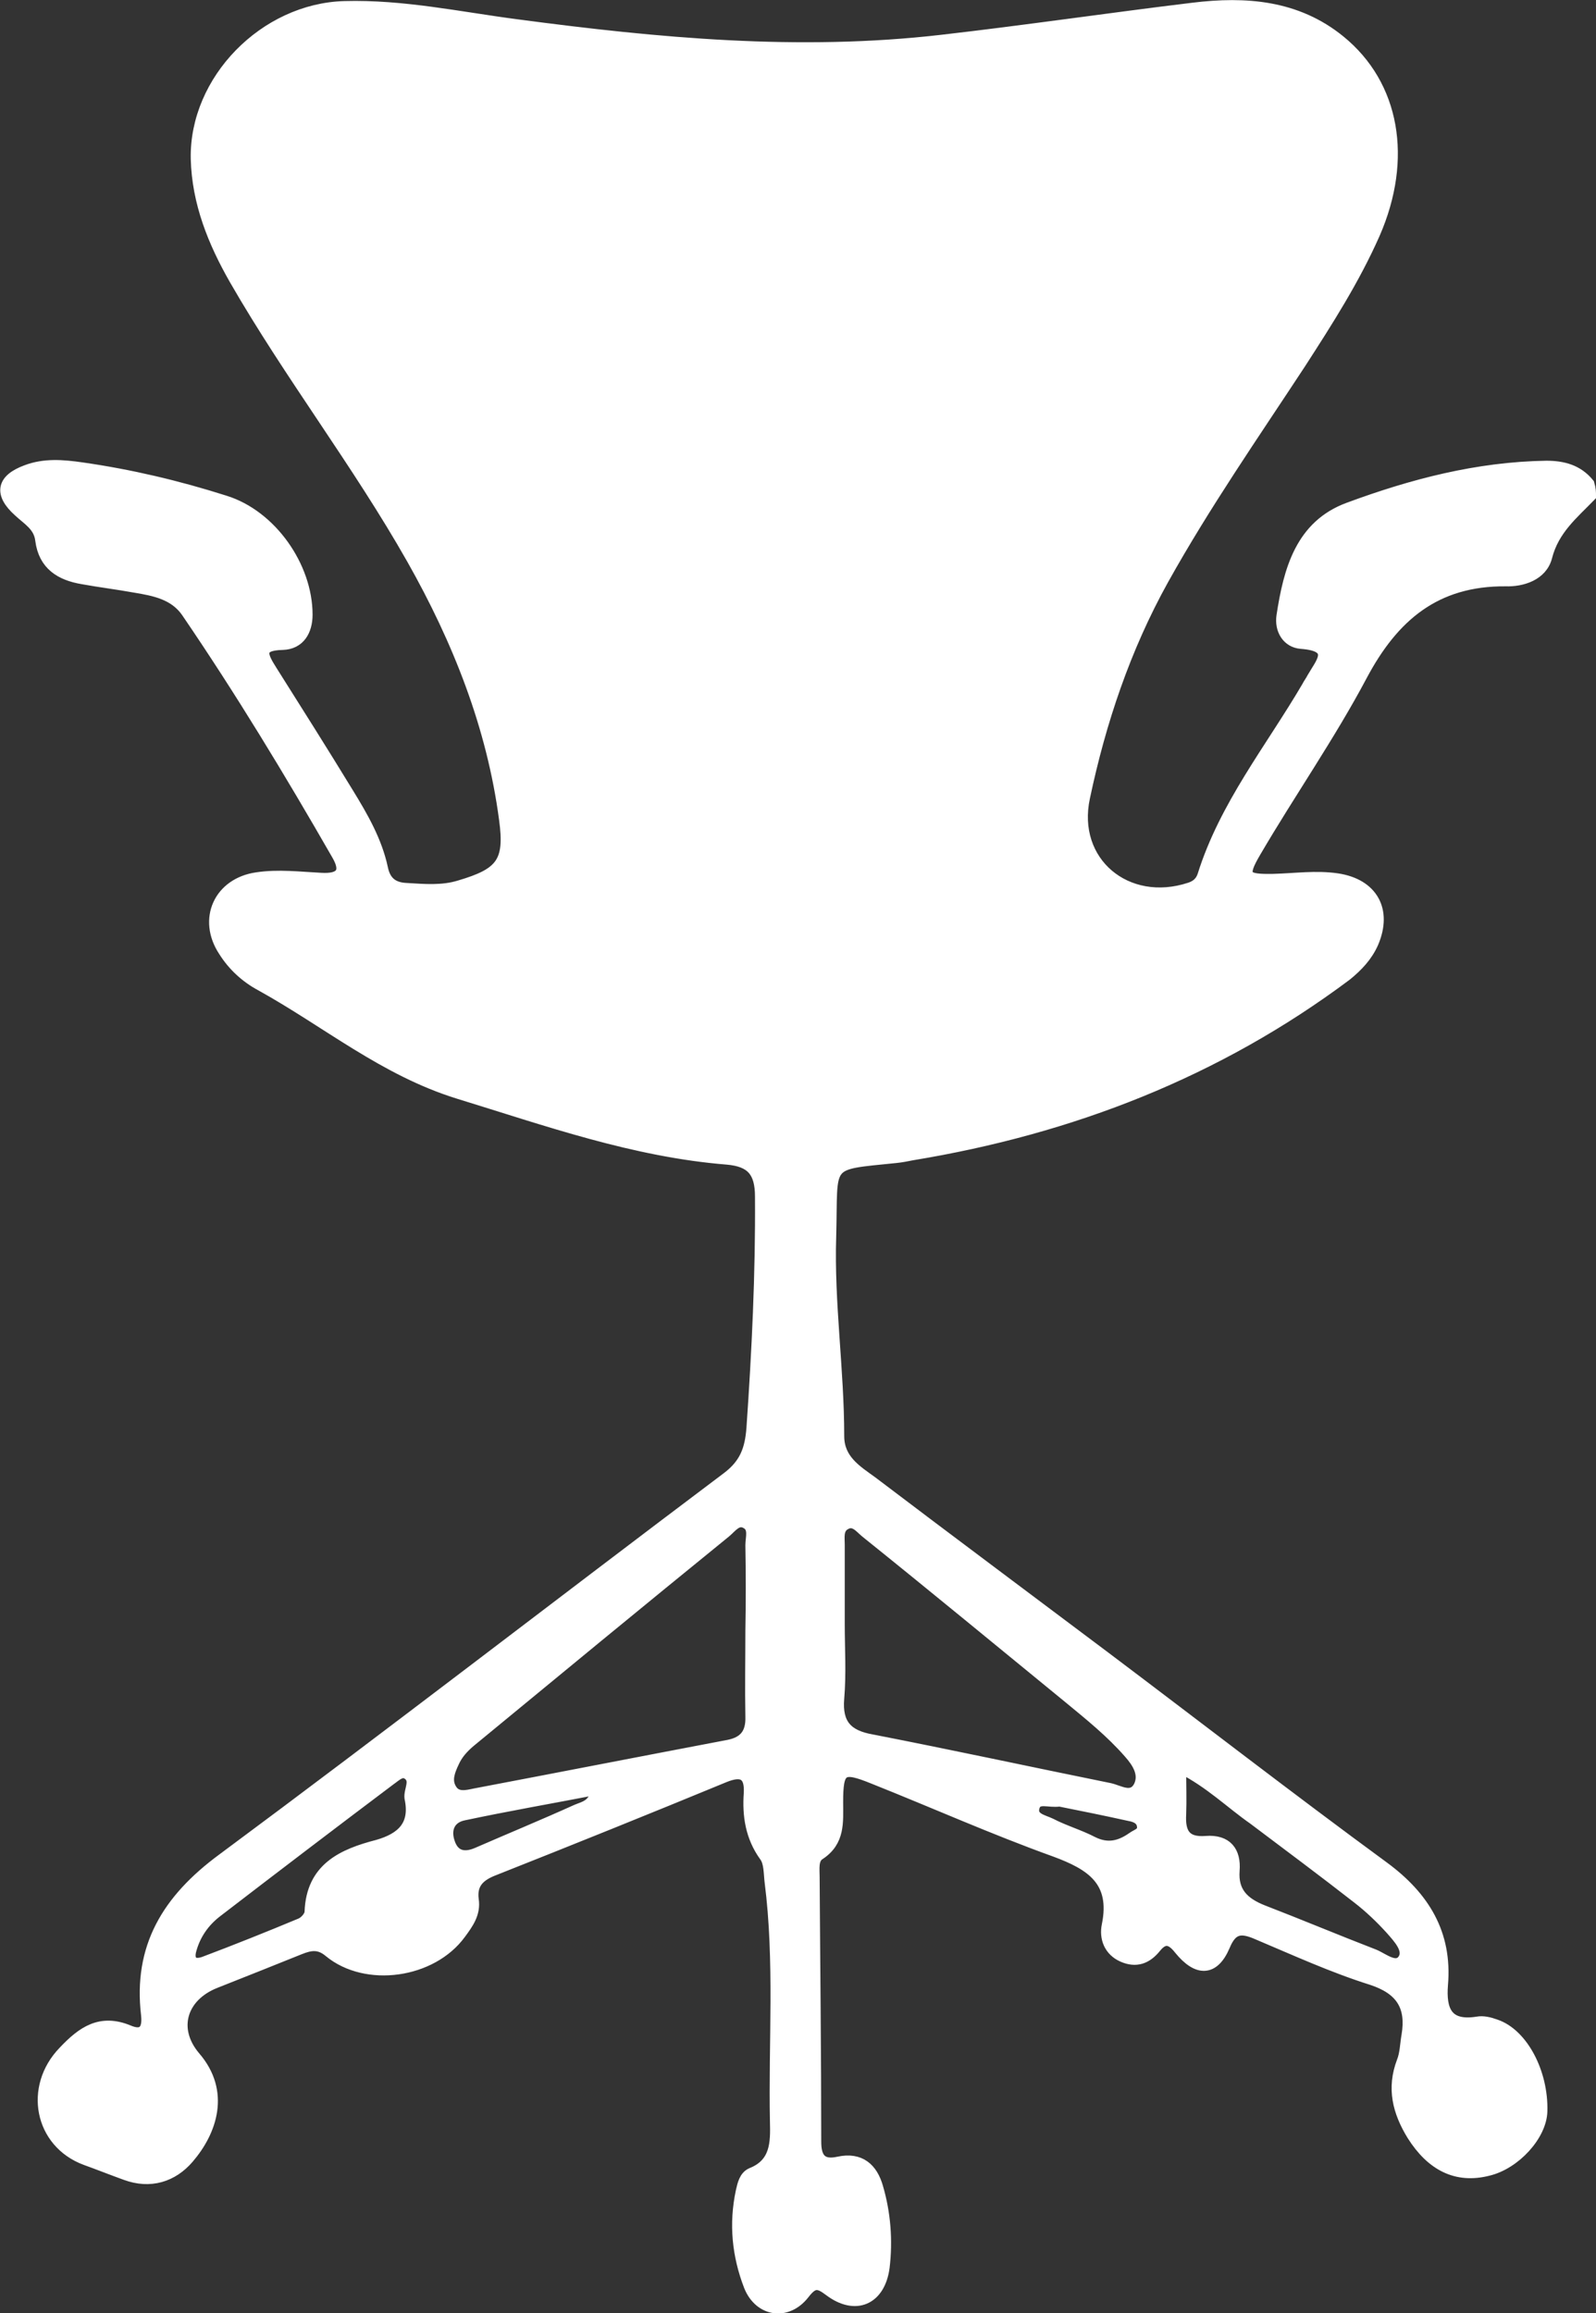 <?xml version="1.0" encoding="utf-8"?>
<!-- Generator: Adobe Illustrator 26.5.3, SVG Export Plug-In . SVG Version: 6.00 Build 0)  -->
<svg version="1.1" baseProfile="tiny" id="Layer_1" xmlns="http://www.w3.org/2000/svg" xmlns:xlink="http://www.w3.org/1999/xlink"
	 x="0px" y="0px" viewBox="0 0 298.7 432.8" overflow="visible" xml:space="preserve">
<rect x="0" y="0" width="298.7" height="432.8" fill="#333333" stroke="none"/>
<g id="Layer_2_00000147197277135128564350000005655866978024540844_">
</g>
<g id="Layer_1_00000057148326901209052890000006958425310994169791_">
	<path fill="#FFFFFF" stroke="#FFFFFF" stroke-width="10" stroke-miterlimit="10" d="M194.7,119.8"/>
	<g id="MAEN28.tif">
		<g>
			<path fill="#FFFFFF" stroke="#FFFFFF" stroke-width="2" stroke-miterlimit="10" d="M297.7,92.8c-3.3,3.4-6.9,6.3-8.2,11.4
				c-0.9,3.5-4.7,4.6-7.7,4.5c-13.1-0.1-21,6.6-26.9,17.7c-6,11.3-13.4,21.9-19.9,33c-2.7,4.6-2.1,5.2,3.3,5.1c4-0.1,8-0.7,12-0.1
				c6.6,1,9.3,5.9,6.7,12c-1.1,2.5-2.9,4.4-5,6.1c-24.2,18.1-51.5,28.7-81.3,33.6c-1,0.2-2,0.4-3,0.5c-13.6,1.4-11.8,0.4-12.2,14.7
				c-0.4,12.5,1.5,24.9,1.5,37.4c0,4.4,3.3,6.4,6.2,8.5c14.5,11,29,21.8,43.5,32.7c17.4,13.1,34.7,26.5,52.3,39.4
				c7.6,5.6,11.8,12.5,11,22c-0.4,4.9,0.9,7.9,6.5,7c1.1-0.2,2.3,0.1,3.4,0.5c5.1,1.7,8.9,9,8.7,16.2c-0.1,4.5-5,9.9-10.1,11.1
				c-5.9,1.5-10.6-0.9-14.2-6.6c-2.7-4.4-3.8-8.8-1.9-13.8c0.6-1.5,0.6-3.2,0.9-4.9c0.9-5.4-1.1-8.6-6.6-10.4
				c-7.3-2.3-14.3-5.5-21.4-8.5c-3-1.3-4.7-1.2-6.1,2.2c-2,4.7-5.1,4.8-8.5,0.6c-1.5-1.9-2.8-2.3-4.4-0.3c-1.7,2.1-3.7,2.8-6.2,1.7
				s-3.4-3.5-2.9-5.9c1.7-8.3-3-11.3-9.8-13.8c-11.4-4.1-22.6-9.1-33.9-13.6c-5.9-2.4-6.7-1.9-6.7,4.4c0,3.7,0.4,7.3-3.4,9.8
				c-1.3,0.8-1,2.7-1,4.2c0.1,16.5,0.3,33,0.3,49.5c0,3,1,4.5,4.2,3.8c4.1-0.9,6.4,1.2,7.4,4.8c1.4,4.8,1.8,9.9,1.2,14.9
				c-0.8,6.1-5.4,8.1-10.3,4.4c-2.1-1.6-3-1.6-4.7,0.6c-3.2,4.1-8.4,3.3-10.3-1.5c-2.2-5.7-2.8-11.6-1.5-17.7
				c0.3-1.3,0.6-2.8,1.9-3.4c4.6-1.8,4.6-5.7,4.5-9.6c-0.3-15,0.9-30-1-44.9c-0.2-1.6-0.1-3.6-1-4.8c-2.6-3.6-3.2-7.6-2.9-11.8
				c0.2-3.6-1.4-4.3-4.6-3c-14.3,5.9-28.7,11.7-43.1,17.4c-2.6,1-4.3,2.4-3.9,5.5c0.4,2.6-1,4.5-2.4,6.4c-5.4,7.4-17.7,9.1-24.6,3.4
				c-1.9-1.6-3.5-1.3-5.5-0.5c-5.2,2.1-10.5,4.2-15.8,6.3c-6.3,2.5-8.2,8.6-3.8,13.8c5.7,6.6,3.1,14-1.2,19c-3,3.5-7.2,4.8-11.8,3.1
				c-2.5-0.9-5-1.9-7.5-2.8c-8.6-3.2-10.6-13.6-4.1-20.3c3.5-3.7,6.9-6.1,12.2-3.9c2.6,1.1,3.6-0.1,3.3-2.9
				c-1.5-12.7,3.9-21.6,14.2-29.2c31.7-23.5,63-47.7,94.5-71.4c3.3-2.5,4.3-5.2,4.6-9.2c1-14.4,1.7-28.8,1.6-43.3
				c0-4.7-1.7-6.6-6.2-7c-17.4-1.4-33.7-7.2-50.3-12.3c-13.9-4.3-24.7-13.4-37-20.2c-2.8-1.5-5.2-3.7-6.9-6.4
				c-4-6-0.9-12.8,6.2-13.8c4-0.6,8-0.1,12,0.1c3.5,0.2,4.9-1,3-4.3c-8.9-15.5-18.1-30.7-28.2-45.5c-2.3-3.3-6-4-9.6-4.6
				c-3.3-0.6-6.6-1-9.9-1.6c-4.1-0.7-7.2-2.6-7.8-7.2c-0.3-2.7-2.4-3.8-4.1-5.4c-3.7-3.3-3.2-6,1.4-7.7c3.4-1.3,6.9-1,10.4-0.5
				c9.1,1.3,18,3.4,26.8,6.2c8.7,2.7,15.4,12.3,15.4,21.3c0,3-1.4,5.5-4.6,5.6c-4.9,0.1-3.7,2.2-2,4.9c4.8,7.6,9.6,15.2,14.3,22.9
				c2.7,4.4,5.3,8.9,6.4,14c0.5,2.5,1.9,3.7,4.5,3.8c3.3,0.2,6.7,0.5,9.9-0.5c7.8-2.3,9.5-4.4,8.4-12.4
				c-2.3-17.4-8.7-33.5-17.3-48.7c-10.2-18-22.9-34.4-33.2-52.3c-4-7-7-14.4-7.2-22.6C36.4,15,49.5,1.6,64.5,1.2
				c10.9-0.3,21.5,2,32.2,3.4c26.4,3.5,52.8,6,79.6,2.9c15.7-1.8,31.3-4.1,47-6c9.8-1.2,19.4-0.5,27.5,6.1
				c10.2,8.3,12.6,22.1,6.5,36.1c-3.8,8.6-8.8,16.4-13.9,24.3c-8.8,13.4-17.9,26.5-25.7,40.5c-7.1,12.8-11.7,26.5-14.7,40.7
				c-2.6,12.1,7.9,20.8,19.7,16.9c1.2-0.4,2-1.1,2.4-2.3c4.1-13.1,12.7-23.7,19.5-35.3c0.3-0.6,0.7-1.1,1-1.7
				c1.6-2.8,4.6-5.9-2.1-6.4c-2.6-0.2-4-2.6-3.6-5.2c1.3-8.5,3.5-16.9,12.5-20.2c11.9-4.4,24.1-7.6,37-7.8c3.1,0,5.9,0.7,8,3.3
				C297.7,91.5,297.7,92.1,297.7,92.8z M140.5,305.1L140.5,305.1c0.1-5.3,0.1-10.6,0-16c0-1.4,0.7-3.3-0.9-4.1
				c-1.6-0.9-2.7,0.8-3.8,1.7c-16,13-31.9,26.1-47.8,39.2c-1.3,1.1-2.4,2.3-3.1,3.9c-0.7,1.5-1.4,3.2-0.5,4.8c1,1.9,3,1.3,4.5,1
				c15.8-3,31.7-6.1,47.5-9.1c2.9-0.6,4.2-2.2,4.1-5.3C140.4,315.7,140.5,310.4,140.5,305.1z M157.1,303.8L157.1,303.8
				c0,4.7,0.3,9.3-0.1,14c-0.4,4.8,1.6,6.9,6.2,7.7c14.9,2.9,29.7,6.1,44.5,9.1c1.8,0.4,4.1,2,5.4-0.3c1.2-2.3-0.2-4.5-1.8-6.3
				c-3.4-3.9-7.4-7.1-11.4-10.4c-12.6-10.3-25.2-20.7-37.9-30.9c-1.1-0.9-2.2-2.5-3.9-1.4c-1.3,0.8-1,2.4-1,3.7
				C157.1,293.8,157.1,298.8,157.1,303.8z M221,330.8c0,3.4,0.1,6,0,8.6c-0.2,3.5,0.8,5.4,4.7,5.1s5.6,1.9,5.3,5.5
				c-0.3,4,1.8,6,5.3,7.4c7,2.7,13.9,5.6,20.9,8.3c1.7,0.7,4.1,2.8,5.4,0.9c1.2-1.8-0.9-4-2.3-5.6c-1.9-2.1-4-4.1-6.2-5.8
				c-6.4-5-13-9.9-19.5-14.8C230.3,337.4,226.5,333.6,221,330.8z M76.7,336.4c-0.2-1.5,1.3-3.4-0.5-4.5c-1.1-0.7-2.2,0.5-3.1,1.1
				c-10.9,8.2-21.8,16.5-32.6,24.8c-2.3,1.8-3.9,4.1-4.7,6.9c-0.6,2,0.2,3.1,2.3,2.4c6.1-2.3,12.1-4.7,18.1-7.2
				c0.8-0.3,1.8-1.4,1.8-2.2c0.3-8.2,6.1-10.8,12.7-12.5C75.2,343.9,77.8,341.5,76.7,336.4z M111.7,334.8
				c-8.8,1.7-16.9,3.1-24.9,4.8c-2.5,0.5-3.5,2.5-2.7,5c0.8,2.6,2.7,3.1,5.1,2.1c6.2-2.7,12.5-5.3,18.7-8.1
				C109.3,338,111.1,337.8,111.7,334.8z M198.3,337c-2.1,0.3-4.1-0.8-4.7,1c-0.7,2.2,1.7,2.5,3.1,3.2c2.5,1.3,5.3,2.1,7.8,3.4
				c2.8,1.4,5.1,0.8,7.4-0.8c0.8-0.6,2-0.8,1.9-2c-0.1-1.5-1.4-1.9-2.5-2.1C206.8,338.7,202.3,337.8,198.3,337z"/>
		</g>
	</g>
</g>
</svg>

